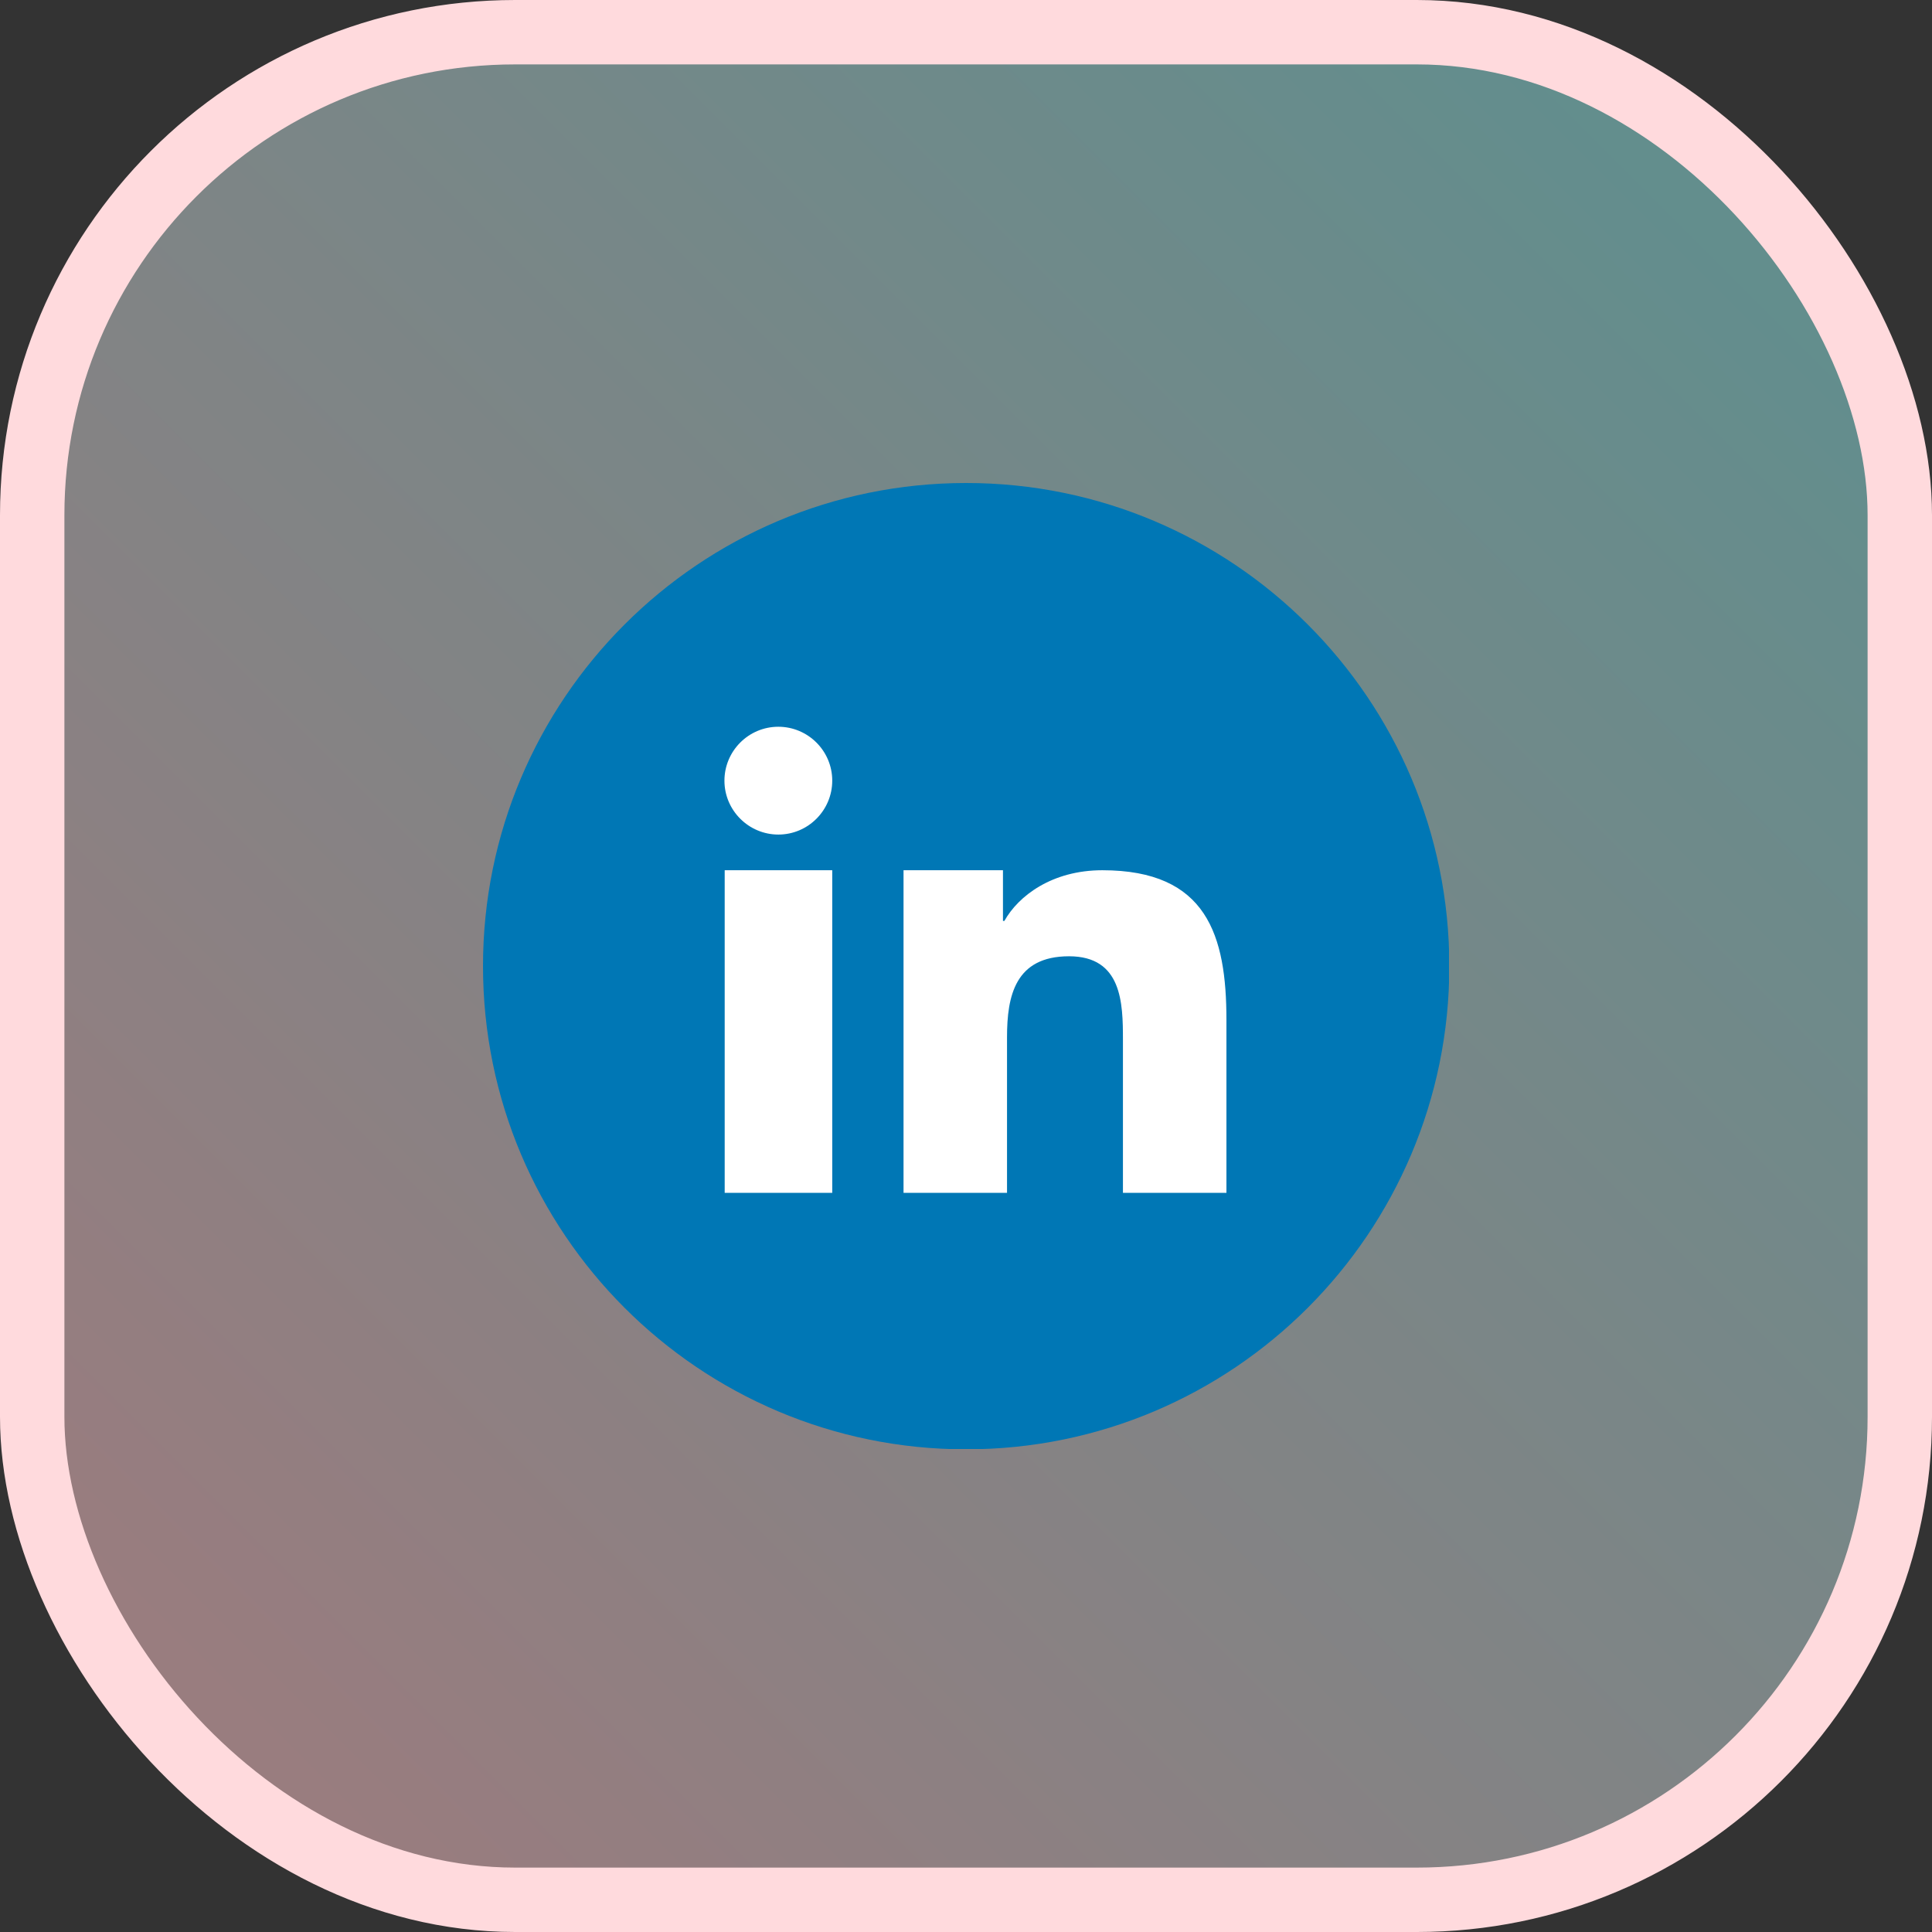 <svg width="30" height="30" viewBox="0 0 30 30" fill="none" xmlns="http://www.w3.org/2000/svg">
<rect x="0" y="0" width="30" height="30" fill="#333333" stroke="none"/>
<rect x="0.5" y="0.5" width="29" height="29" rx="7.5" fill="url(#paint0_linear_533_11983)" fill-opacity="0.5" stroke="#FFDADD"/>
<g clip-path="url(#clip0_533_11983)">
<rect x="10" y="11" width="10" height="8.5" fill="white"/>
<path fill-rule="evenodd" clip-rule="evenodd" d="M15.002 7.5C19.143 7.5 22.505 10.857 22.505 15.002C22.505 19.143 19.147 22.505 15.002 22.505C10.862 22.505 7.5 19.147 7.5 15.002C7.5 10.862 10.857 7.5 15.002 7.5ZM14.035 13.513H15.574V14.3H15.596C15.812 13.913 16.334 13.513 17.117 13.513C18.742 13.513 19.044 14.525 19.044 15.839V18.522H17.437V16.145C17.437 15.578 17.424 14.849 16.6 14.849C15.763 14.849 15.637 15.466 15.637 16.105V18.522H14.03V13.513H14.035ZM12.923 12.122C12.923 12.581 12.55 12.959 12.086 12.959C11.627 12.959 11.249 12.585 11.249 12.122C11.249 11.663 11.622 11.285 12.086 11.285C12.545 11.285 12.923 11.658 12.923 12.122ZM11.253 13.513H12.923V18.522H11.253V13.513Z" fill="#0077B5"/>
</g>
<defs>
<linearGradient id="paint0_linear_533_11983" x1="7.415" y1="30" x2="30" y2="7.415" gradientUnits="userSpaceOnUse">
<stop stop-color="#FFC7CC"/>
<stop offset="1" stop-color="#94E9E8"/>
</linearGradient>
<clipPath id="clip0_533_11983">
<rect width="15" height="15" fill="white" transform="translate(7.5 7.5)"/>
</clipPath>
</defs>
</svg>
